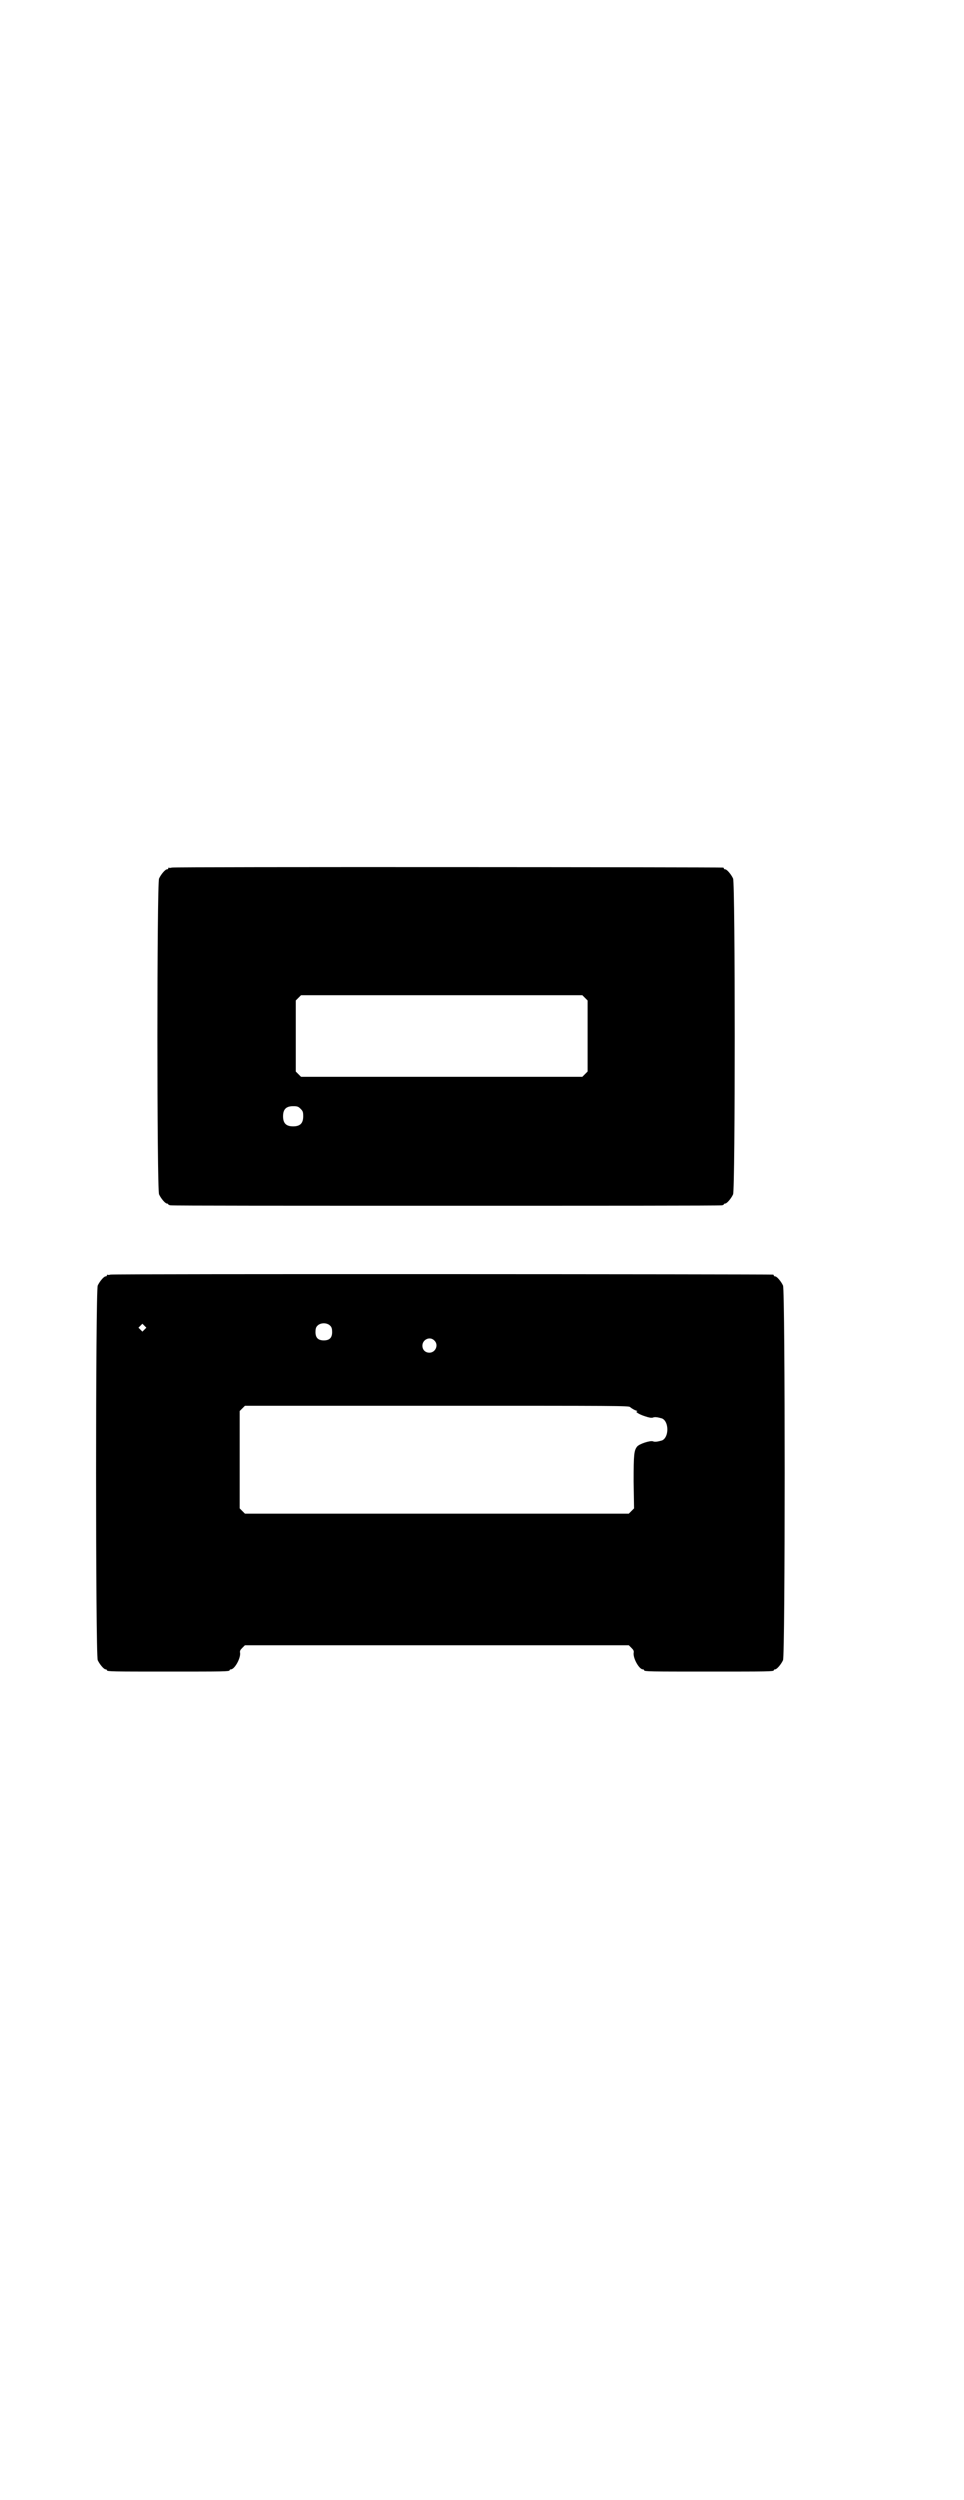 <?xml version="1.0" standalone="no"?>
<!DOCTYPE svg PUBLIC "-//W3C//DTD SVG 20010904//EN"
 "http://www.w3.org/TR/2001/REC-SVG-20010904/DTD/svg10.dtd">
<svg version="1.0" xmlns="http://www.w3.org/2000/svg"
 width="1100pt" height="2850pt" viewBox="0 0 1100 2850"
 preserveAspectRatio="xMidYMid meet">
<g transform="translate(0,2850) scale(0.5,-0.5)"
fill="#000000" stroke="none">
<path d="M392 3722 c-3 -1 -6 -1 -7 0 0 0 -1 0 -1 -2 0 -1 -1 -2 -3 -2 -4 0
-14 -12 -18 -21 -5 -12 -5 -708 0 -720 4 -9 14 -21 18 -21 2 0 3 -1 3 -2 0 0
2 -2 6 -2 3 -1 285 -1 628 -1 343 0 625 0 629 1 3 0 5 2 5 2 0 1 1 2 3 2 4 0
14 12 18 21 5 12 5 708 0 720 -4 9 -14 21 -18 21 -2 0 -3 1 -3 2 0 1 -1 2 -2
2 -6 1 -1253 2 -1258 0z m943 -297 l6 -6 0 -81 0 -81 -6 -6 -6 -6 -321 0 -321
0 -6 6 -6 6 0 81 0 81 6 6 6 6 321 0 321 0 6 -6z m-649 -253 c5 -5 6 -7 6 -17
0 -16 -7 -23 -23 -23 -16 0 -23 7 -23 23 0 16 7 23 23 23 10 0 12 -1 17 -6z"/>
<path d="M252 2794 c-3 -1 -6 -1 -7 0 0 0 -1 0 -1 -2 0 -1 -1 -2 -3 -2 -4 0
-14 -12 -18 -21 -5 -12 -5 -842 0 -854 4 -9 14 -21 18 -21 2 0 3 -1 3 -2 0 -3
13 -3 140 -3 127 0 140 0 140 3 0 1 1 2 3 2 8 0 22 24 21 37 -1 5 0 7 5 12 l6
6 438 0 438 0 6 -6 c5 -5 6 -7 5 -12 -1 -13 13 -37 21 -37 2 0 3 -1 3 -2 0 -3
13 -3 148 -3 135 0 148 0 148 3 0 1 1 2 3 2 4 0 14 12 18 21 5 12 5 842 0 854
-4 9 -14 21 -18 21 -2 0 -3 1 -3 2 0 1 -1 2 -2 2 -6 1 -1507 2 -1512 0z m502
-117 c3 -3 4 -7 4 -14 0 -13 -6 -19 -19 -19 -13 0 -19 6 -19 19 0 7 1 11 4 14
7 8 23 8 30 0z m-424 -8 l-5 -5 -4 4 -5 5 4 4 5 5 4 -4 5 -5 -4 -4z m661 -25
c11 -10 3 -28 -11 -28 -9 0 -16 6 -16 16 0 14 17 22 27 12z m447 -152 c2 -2 7
-5 11 -7 4 -1 7 -3 5 -3 -6 0 5 -7 18 -11 9 -3 14 -4 18 -3 4 2 11 1 21 -2 16
-7 16 -43 0 -50 -10 -3 -17 -4 -21 -2 -7 2 -31 -6 -36 -12 -7 -9 -8 -17 -8
-80 l1 -61 -6 -6 -6 -6 -438 0 -438 0 -6 6 -6 6 0 111 0 111 6 6 6 6 438 0
c414 0 438 0 441 -3z"/>
</g>
</svg>
